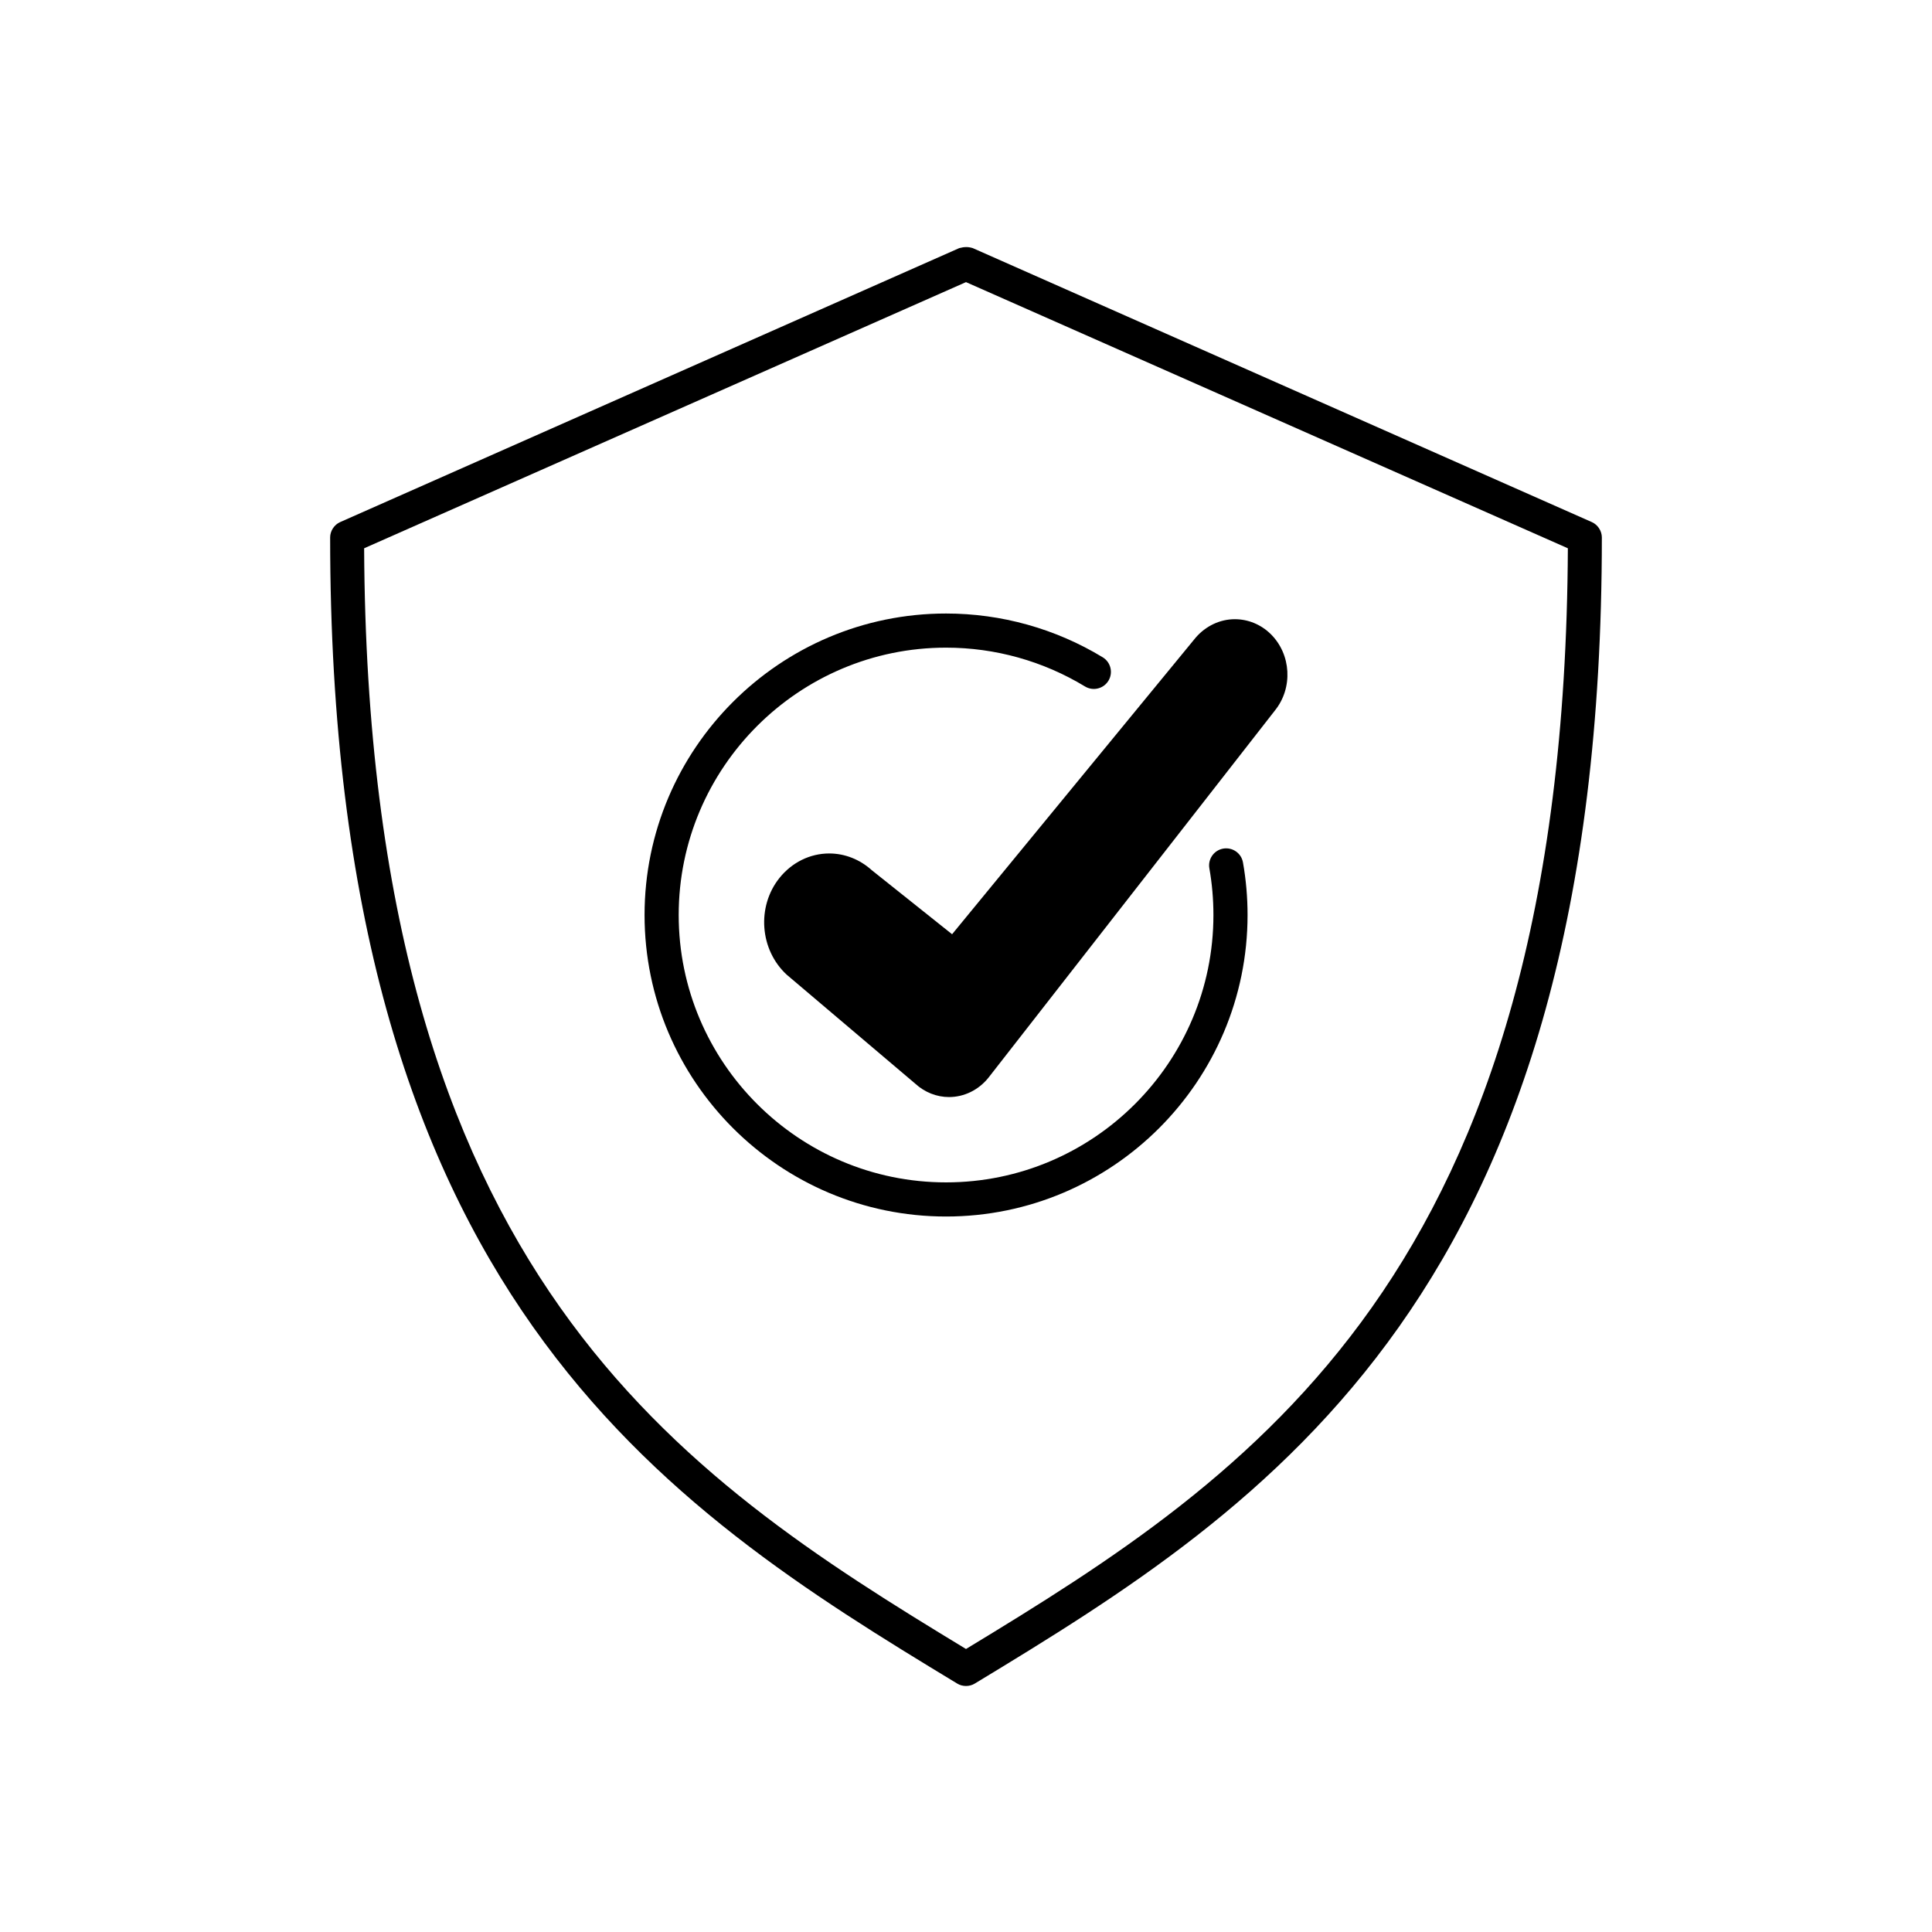 <?xml version="1.0" encoding="utf-8"?>
<!-- Generator: Adobe Illustrator 16.0.0, SVG Export Plug-In . SVG Version: 6.00 Build 0)  -->
<!DOCTYPE svg PUBLIC "-//W3C//DTD SVG 1.1//EN" "http://www.w3.org/Graphics/SVG/1.1/DTD/svg11.dtd">
<svg version="1.1" id="Layer_1" xmlns="http://www.w3.org/2000/svg" xmlns:xlink="http://www.w3.org/1999/xlink" x="0px" y="0px"
	 width="900px" height="900px" viewBox="0 0 900 900" enable-background="new 0 0 900 900" xml:space="preserve">
<g transform="translate(0,-952.362)">
	<path d="M450,1067.465c-0.942,0-1.893,0.148-3.168,0.484l-288.409,127.639c-2.719,1.209-4.606,4.088-4.628,7.065
		c0,175.43,38.416,288.438,94.514,367.817c56.096,79.384,129.33,124.816,197.55,166.13c2.466,1.547,5.814,1.547,8.283,0
		c68.219-41.313,141.445-86.751,197.548-166.13c56.106-79.379,94.514-192.387,94.514-367.817c-0.021-2.975-1.91-5.855-4.63-7.065
		l-288.407-127.641C451.885,1067.557,450.942,1067.449,450,1067.465L450,1067.465z M450,1083.786l280.37,123.986
		c-0.801,169.935-37.905,278.083-91.347,353.689c-52.92,74.878-122.187,118.532-189.023,159.064
		c-66.839-40.532-136.111-84.188-189.024-159.063c-53.432-75.609-90.544-183.758-91.347-353.692L450,1083.786L450,1083.786z"/>
</g>
<g>
	<path d="M569.811,395.314c-4.322,0.766-7.205,4.892-6.439,9.213c1.252,7.08,1.889,14.389,1.889,21.723
		c0,68.678-55.873,124.55-124.549,124.55c-68.678,0-124.55-55.872-124.55-124.55s55.873-124.55,124.55-124.55
		c22.846,0,45.225,6.252,64.723,18.084c3.742,2.272,8.639,1.082,10.92-2.671c2.277-3.752,1.082-8.644-2.67-10.92
		c-21.986-13.344-47.219-20.394-72.973-20.394c-77.445,0-140.45,63.005-140.45,140.45s63.005,140.45,140.45,140.45
		c77.446,0,140.45-63.005,140.45-140.45c0-8.261-0.719-16.506-2.137-24.497C578.256,397.431,574.158,394.568,569.811,395.314z"/>
	<path d="M591.92,295.339c-4.559-4.452-10.494-6.89-16.695-6.89c-6.891,0-13.516,3.127-18.232,8.586L443.52,435.206l-37.419-29.839
		c-5.512-4.982-12.508-7.791-19.822-7.791c-8.957,0-17.384,4.187-23.161,11.395c-10.706,13.356-9.222,33.496,3.392,45.104
		l59.89,50.773c4.346,3.976,9.911,6.201,15.688,6.201c6.996,0,13.673-3.232,18.285-8.903l133.508-171.138
		C602.414,320.461,601.514,304.774,591.92,295.339z"/>
</g>
</svg>
